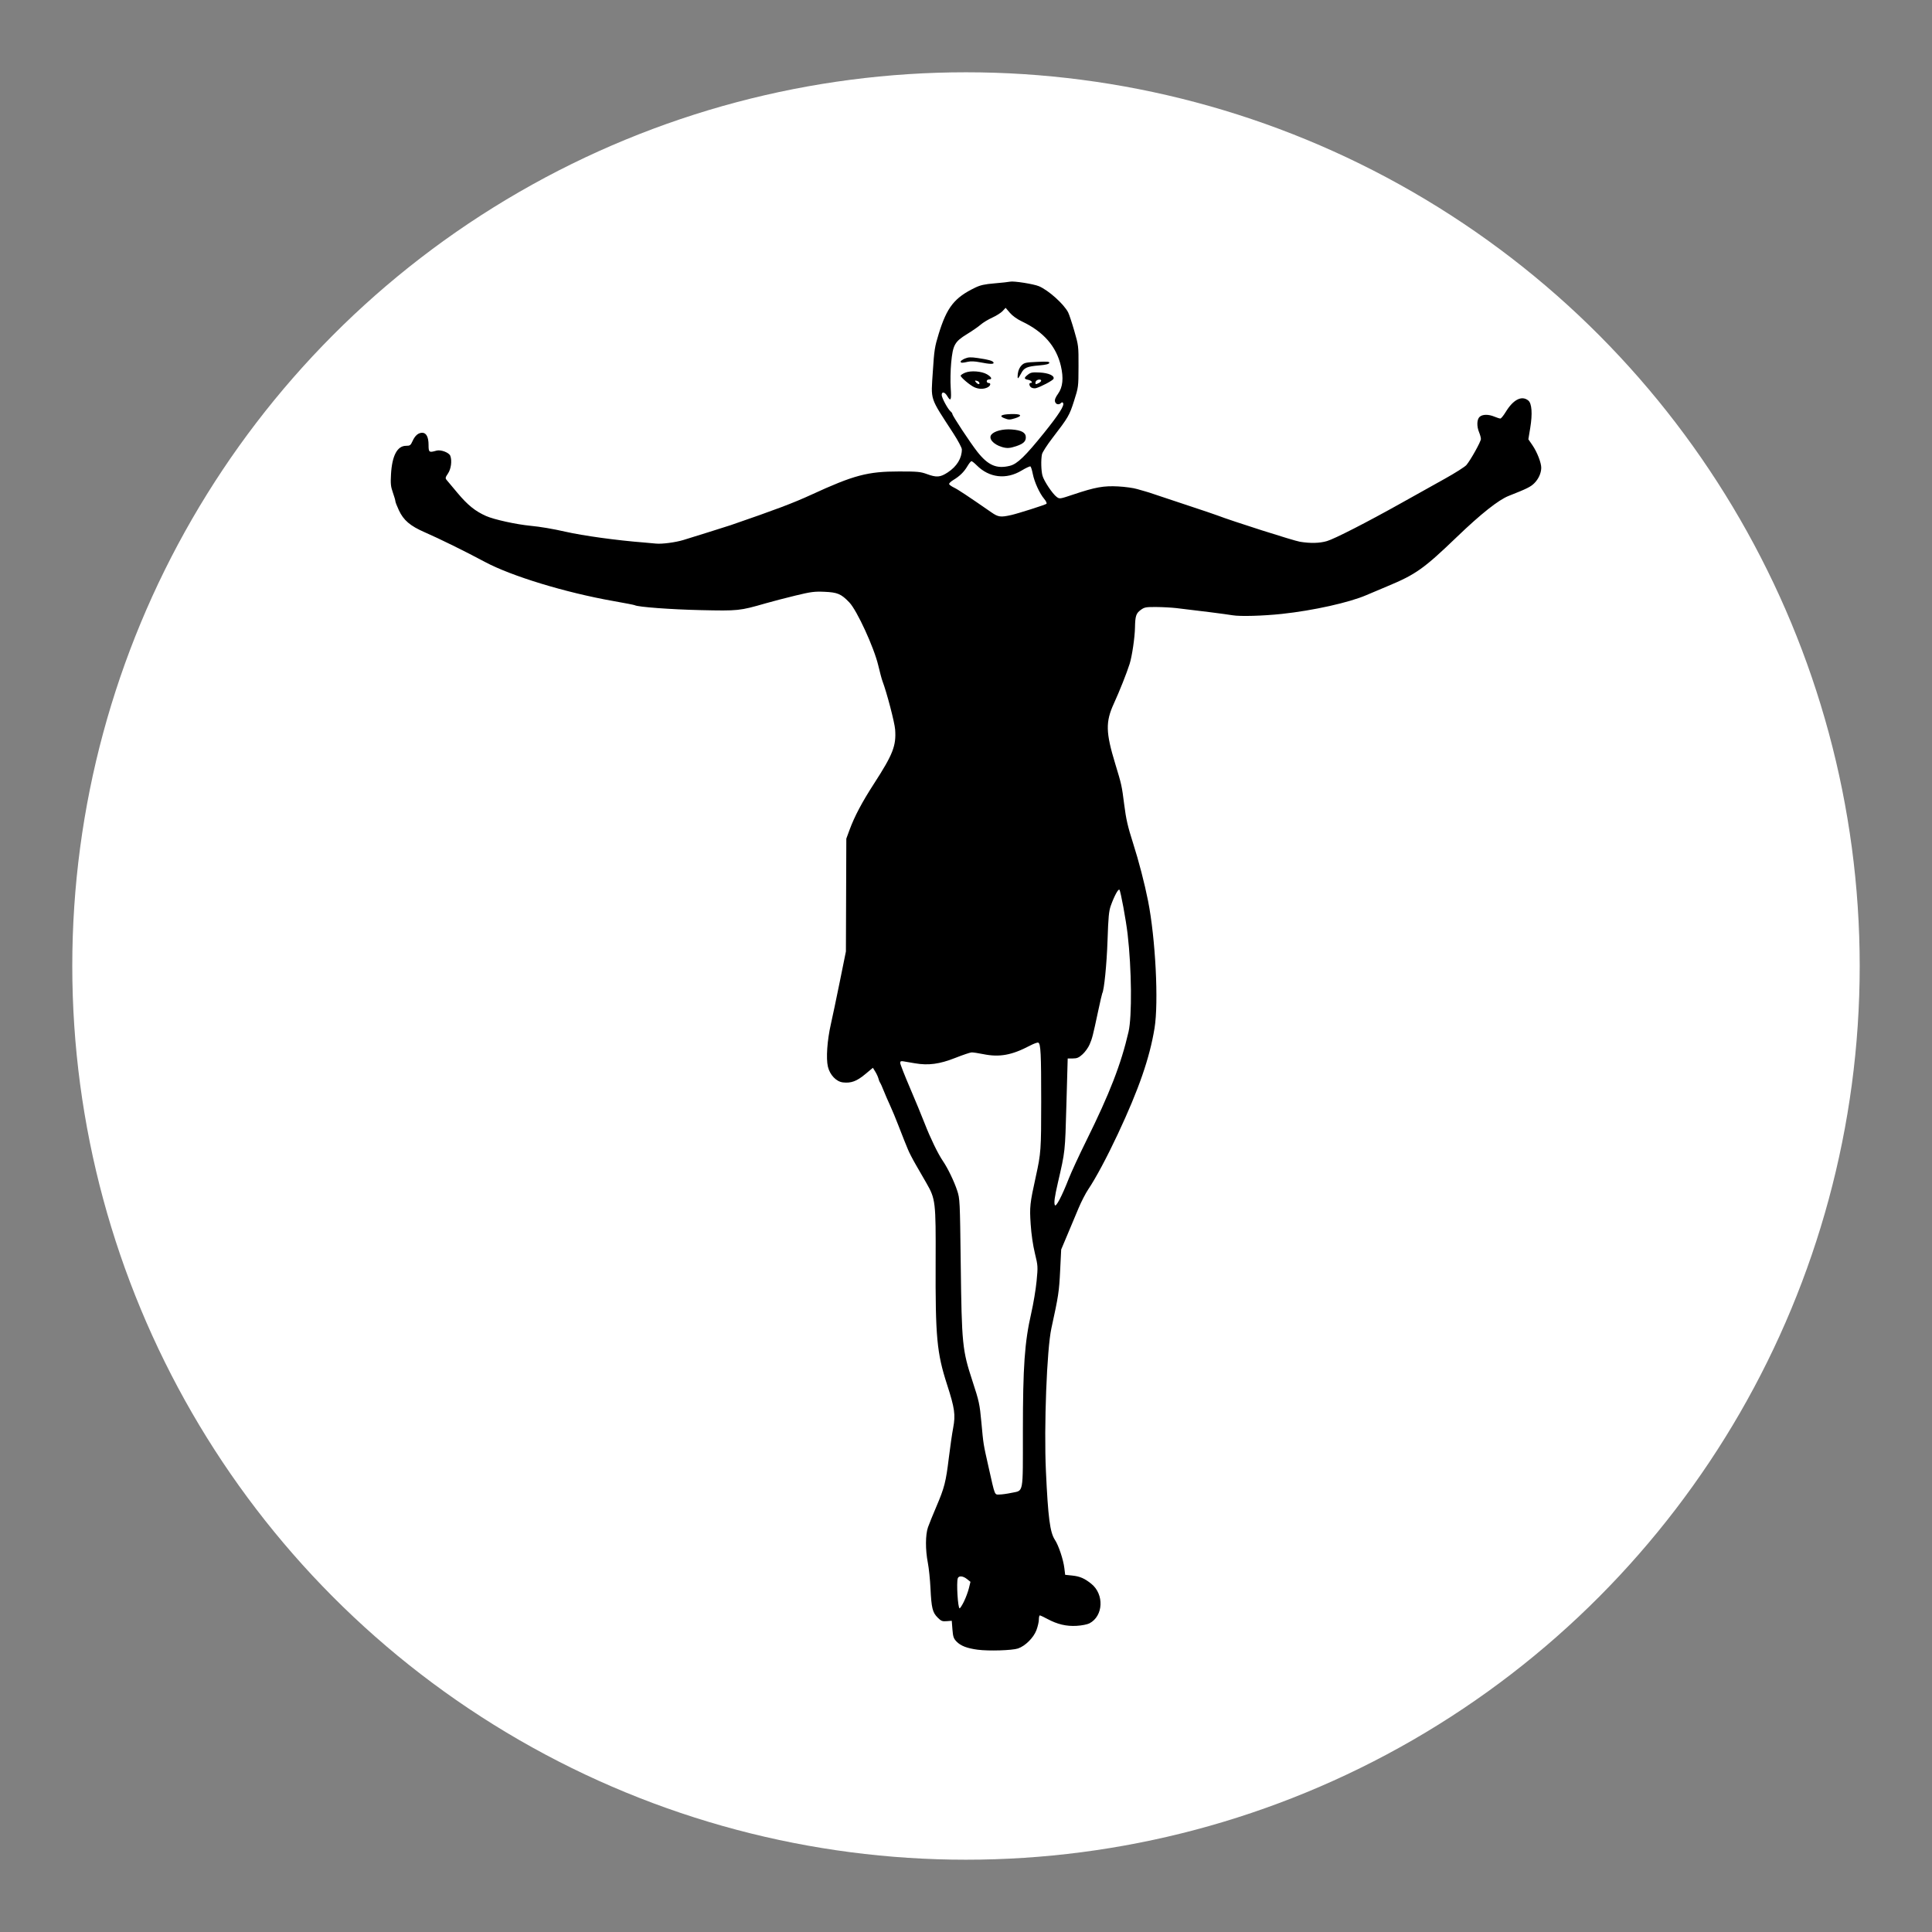<?xml version="1.0" encoding="UTF-8" standalone="no"?>
<!-- Created with Inkscape (http://www.inkscape.org/) -->

<svg
   width="224.468mm"
   height="224.468mm"
   viewBox="0 0 224.468 224.468"
   version="1.1"
   id="svg1"
   xmlns="http://www.w3.org/2000/svg"
   xmlns:svg="http://www.w3.org/2000/svg">
  <rect x="0" y="0" width="224.468" height="224.468" fill="#808080" stroke="none"/>
  <defs
     id="defs1" />
  <g
     id="layer1"
     transform="translate(8.907,-9.416)">
    <circle
       style="fill:#ffffff;stroke-width:0.265"
       id="path2"
       cx="103.326"
       cy="121.65"
       r="103.835" />
    <path
       style="fill:#000000;stroke-width:0.138"
       d="m 104.701,201.089 c -1.256,-0.166 -1.995,-0.451 -2.48,-0.957 -0.336,-0.351 -0.404,-0.555 -0.471,-1.409 l -0.078,-0.998 -0.587,0.046 c -0.514,0.041 -0.645,-0.011 -1.055,-0.421 -0.593,-0.593 -0.72,-1.113 -0.829,-3.393 -0.049,-1.012 -0.186,-2.344 -0.306,-2.96 -0.297,-1.525 -0.289,-3.278 0.019,-4.149 0.134,-0.379 0.574,-1.463 0.978,-2.409 0.93,-2.177 1.101,-2.85 1.44,-5.645 0.151,-1.249 0.379,-2.82 0.506,-3.489 0.285,-1.507 0.176,-2.277 -0.708,-5.011 -1.192,-3.685 -1.365,-5.535 -1.331,-14.266 0.027,-6.99 -0.009,-7.301 -1.067,-9.149 -0.29,-0.507 -0.837,-1.456 -1.215,-2.107 -0.378,-0.651 -0.795,-1.457 -0.928,-1.79 -0.133,-0.333 -0.32,-0.791 -0.417,-1.019 -0.097,-0.227 -0.412,-1.033 -0.701,-1.79 -0.289,-0.757 -0.727,-1.811 -0.973,-2.341 -0.246,-0.53 -0.581,-1.304 -0.745,-1.721 -0.163,-0.416 -0.345,-0.819 -0.404,-0.895 -0.059,-0.076 -0.146,-0.293 -0.192,-0.482 -0.047,-0.189 -0.211,-0.549 -0.366,-0.8 l -0.281,-0.456 -0.914,0.759 c -0.976,0.81 -1.629,1.048 -2.575,0.937 -0.766,-0.089 -1.509,-0.868 -1.737,-1.819 -0.231,-0.964 -0.085,-3.073 0.344,-4.955 0.181,-0.795 0.648,-3.019 1.038,-4.942 l 0.708,-3.497 0.024,-6.554 0.024,-6.554 0.374,-1.016 c 0.582,-1.579 1.448,-3.215 2.845,-5.375 2.197,-3.397 2.588,-4.397 2.454,-6.273 -0.059,-0.829 -0.969,-4.312 -1.473,-5.637 -0.084,-0.22 -0.304,-1.041 -0.489,-1.824 -0.492,-2.084 -2.471,-6.391 -3.363,-7.322 -0.949,-0.99 -1.365,-1.167 -2.901,-1.233 -1.152,-0.05 -1.559,0.004 -3.373,0.443 -1.135,0.275 -2.683,0.678 -3.44,0.896 -3.032,0.873 -3.177,0.888 -7.562,0.791 -3.461,-0.077 -7.313,-0.364 -7.646,-0.57 -0.057,-0.035 -1.182,-0.254 -2.499,-0.486 -5.546,-0.977 -11.84,-2.895 -14.924,-4.548 -2.257,-1.21 -5.246,-2.682 -6.995,-3.445 -1.68,-0.733 -2.45,-1.389 -2.992,-2.549 -0.225,-0.48 -0.408,-0.956 -0.408,-1.056 0,-0.1 -0.131,-0.552 -0.291,-1.004 -0.246,-0.695 -0.28,-1.023 -0.217,-2.129 0.122,-2.161 0.729,-3.304 1.752,-3.304 0.456,0 0.528,-0.053 0.757,-0.561 0.284,-0.629 0.665,-0.954 1.12,-0.954 0.471,0 0.734,0.504 0.734,1.407 0,0.874 0.059,0.917 0.913,0.672 0.503,-0.144 1.465,0.214 1.613,0.6 0.215,0.561 0.09,1.524 -0.266,2.048 -0.312,0.459 -0.332,0.553 -0.162,0.755 0.107,0.127 0.677,0.807 1.266,1.511 1.187,1.418 2.064,2.124 3.333,2.685 0.92,0.407 3.505,0.974 5.145,1.13 1.143,0.109 2.595,0.354 4.062,0.688 2.074,0.471 5.963,1.006 9.087,1.25 0.454,0.035 1.095,0.094 1.425,0.129 0.677,0.073 2.262,-0.133 3.188,-0.415 1.124,-0.342 5.156,-1.608 5.507,-1.728 5.173,-1.78 7.26,-2.568 9.363,-3.536 4.949,-2.278 6.536,-2.699 10.189,-2.7 2.135,-9.81e-4 2.502,0.033 3.223,0.298 1.14,0.42 1.564,0.386 2.441,-0.192 1.054,-0.694 1.633,-1.641 1.633,-2.669 0,-0.187 -0.442,-1.02 -0.986,-1.86 -2.802,-4.322 -2.607,-3.728 -2.383,-7.234 0.156,-2.439 0.218,-2.836 0.681,-4.337 0.953,-3.093 1.824,-4.197 4.227,-5.359 0.615,-0.297 1.1,-0.405 2.272,-0.503 0.819,-0.069 1.626,-0.157 1.793,-0.196 0.414,-0.097 2.748,0.272 3.354,0.53 1.111,0.474 2.875,2.052 3.388,3.032 0.114,0.217 0.434,1.178 0.711,2.134 0.497,1.714 0.504,1.773 0.497,4.148 -0.006,2.396 -0.01,2.419 -0.522,4.02 -0.541,1.692 -0.659,1.894 -2.52,4.319 -0.617,0.803 -1.159,1.649 -1.205,1.879 -0.129,0.645 -0.098,1.911 0.062,2.485 0.173,0.621 1.165,2.106 1.645,2.462 0.34,0.252 0.363,0.249 1.949,-0.283 2.535,-0.85 3.507,-1.024 5.197,-0.936 0.802,0.042 1.795,0.18 2.207,0.307 0.411,0.126 0.845,0.251 0.964,0.276 0.119,0.025 0.65,0.196 1.18,0.379 0.53,0.183 2.234,0.751 3.786,1.261 1.552,0.51 3.07,1.024 3.373,1.141 1.683,0.65 8.891,2.949 9.614,3.066 1.222,0.198 2.274,0.172 3.132,-0.078 0.878,-0.256 4.653,-2.188 8.652,-4.427 1.559,-0.873 3.826,-2.139 5.038,-2.813 1.212,-0.674 2.344,-1.393 2.517,-1.599 0.501,-0.597 1.682,-2.721 1.682,-3.024 0,-0.152 -0.093,-0.499 -0.207,-0.771 -0.294,-0.703 -0.267,-1.507 0.06,-1.804 0.333,-0.301 1.028,-0.31 1.718,-0.021 0.29,0.121 0.6,0.22 0.688,0.22 0.088,0 0.367,-0.341 0.62,-0.758 0.877,-1.447 1.866,-1.952 2.623,-1.339 0.418,0.338 0.503,1.531 0.228,3.199 l -0.216,1.308 0.482,0.704 c 0.543,0.793 1.031,2.057 1.015,2.631 -0.017,0.615 -0.308,1.259 -0.792,1.754 -0.421,0.431 -0.874,0.656 -2.984,1.486 -1.188,0.468 -3.223,2.079 -6.022,4.769 -3.843,3.694 -4.775,4.357 -8.052,5.721 -0.968,0.403 -2.07,0.868 -2.449,1.034 -1.981,0.864 -6.202,1.803 -9.845,2.191 -2.199,0.234 -4.84,0.307 -5.714,0.158 -0.761,-0.129 -4.071,-0.551 -6.54,-0.834 -0.568,-0.065 -1.625,-0.121 -2.348,-0.126 -1.197,-0.006 -1.358,0.024 -1.79,0.341 -0.541,0.397 -0.641,0.709 -0.665,2.061 -0.02,1.141 -0.343,3.327 -0.619,4.199 -0.344,1.086 -1.181,3.192 -1.833,4.612 -0.98,2.136 -0.951,3.36 0.164,7.022 0.734,2.411 0.756,2.509 1.037,4.72 0.216,1.703 0.412,2.557 1.028,4.482 0.664,2.076 1.338,4.669 1.741,6.701 0.868,4.38 1.245,11.801 0.753,14.801 -0.569,3.468 -1.826,7.094 -4.255,12.276 -1.28,2.731 -2.581,5.162 -3.448,6.447 -0.306,0.453 -0.815,1.444 -1.132,2.203 -0.317,0.759 -0.899,2.146 -1.293,3.082 l -0.717,1.702 -0.123,2.497 c -0.119,2.407 -0.194,2.902 -1.015,6.658 -0.528,2.415 -0.874,11.417 -0.637,16.561 0.251,5.451 0.473,7.149 1.046,8.017 0.431,0.653 0.977,2.288 1.098,3.289 l 0.094,0.773 0.816,0.085 c 0.893,0.093 1.433,0.326 2.219,0.958 1.521,1.222 1.405,3.75 -0.212,4.593 -0.249,0.13 -0.893,0.257 -1.485,0.292 -1.202,0.071 -2.241,-0.174 -3.42,-0.808 -0.411,-0.221 -0.798,-0.402 -0.861,-0.402 -0.062,0 -0.113,0.215 -0.113,0.477 0,0.262 -0.127,0.817 -0.283,1.233 -0.33,0.881 -1.302,1.847 -2.144,2.131 -0.674,0.227 -3.397,0.311 -4.663,0.144 z m -1.611,-5.602 c 0.214,-0.435 0.471,-1.128 0.572,-1.54 l 0.183,-0.748 -0.398,-0.318 c -0.461,-0.369 -0.951,-0.415 -1.072,-0.102 -0.177,0.461 0.005,3.5 0.21,3.5 0.064,0 0.291,-0.356 0.505,-0.792 z m 5.517,-12.624 c 1.439,-0.309 1.326,0.295 1.329,-7.139 0.003,-7.561 0.2,-10.357 0.969,-13.729 0.251,-1.098 0.531,-2.777 0.623,-3.732 0.164,-1.696 0.159,-1.769 -0.197,-3.236 -0.226,-0.927 -0.413,-2.215 -0.49,-3.373 -0.135,-2.018 -0.094,-2.4 0.602,-5.562 0.592,-2.692 0.619,-3.068 0.621,-8.674 10e-4,-5.606 -0.056,-6.756 -0.343,-6.866 -0.095,-0.036 -0.525,0.12 -0.956,0.347 -2.119,1.116 -3.551,1.376 -5.444,0.989 -0.568,-0.116 -1.173,-0.205 -1.343,-0.199 -0.171,0.006 -1.022,0.294 -1.892,0.637 -1.829,0.723 -3.122,0.897 -4.691,0.628 -0.525,-0.09 -1.125,-0.192 -1.333,-0.227 -0.297,-0.05 -0.379,-0.01 -0.379,0.186 0,0.137 0.503,1.424 1.118,2.859 0.615,1.435 1.387,3.303 1.716,4.151 0.667,1.719 1.552,3.544 2.123,4.379 0.566,0.827 1.306,2.359 1.663,3.442 0.311,0.943 0.32,1.128 0.412,8.536 0.116,9.335 0.183,9.994 1.363,13.594 0.772,2.355 0.838,2.66 1.035,4.787 0.242,2.62 0.213,2.439 0.841,5.232 0.762,3.393 0.672,3.168 1.266,3.162 0.281,-0.003 0.905,-0.089 1.387,-0.193 z m 6.654,-36.496 c 0.296,-0.757 1.213,-2.74 2.038,-4.406 2.726,-5.508 4.041,-8.9 4.912,-12.667 0.415,-1.796 0.363,-7.303 -0.108,-11.359 -0.188,-1.622 -0.812,-5 -0.95,-5.145 -0.13,-0.137 -0.593,0.715 -0.996,1.834 -0.23,0.639 -0.294,1.303 -0.387,4.068 -0.094,2.757 -0.395,5.777 -0.612,6.127 -0.029,0.047 -0.244,0.98 -0.478,2.074 -0.62,2.905 -0.685,3.158 -0.995,3.878 -0.155,0.36 -0.522,0.872 -0.816,1.138 -0.438,0.395 -0.643,0.483 -1.13,0.483 h -0.596 l -0.15,5.335 c -0.158,5.615 -0.131,5.368 -0.994,9.122 -0.377,1.64 -0.466,2.291 -0.353,2.576 0.121,0.304 0.81,-1.001 1.615,-3.058 z m -6.704,-77.105 c 0.819,-0.184 3.996,-1.196 4.115,-1.311 0.07,-0.067 -0.042,-0.312 -0.262,-0.573 -0.534,-0.633 -1.138,-1.957 -1.324,-2.903 -0.086,-0.437 -0.209,-0.827 -0.273,-0.867 -0.064,-0.039 -0.526,0.175 -1.026,0.477 -1.789,1.079 -3.758,0.851 -5.214,-0.605 -0.265,-0.265 -0.54,-0.482 -0.611,-0.482 -0.071,0 -0.284,0.263 -0.474,0.585 -0.395,0.67 -0.9,1.163 -1.65,1.611 -0.287,0.172 -0.5,0.383 -0.472,0.469 0.028,0.086 0.284,0.268 0.568,0.404 0.454,0.217 1.55,0.943 4.35,2.881 0.787,0.545 1.066,0.583 2.272,0.312 z m -0.111,-5.734 c 0.838,-0.211 1.774,-1.116 3.951,-3.82 1.709,-2.122 2.386,-3.184 2.211,-3.467 -0.067,-0.109 -0.135,-0.109 -0.243,-0.001 -0.25,0.25 -0.608,0.168 -0.695,-0.16 -0.058,-0.218 0.049,-0.492 0.358,-0.924 0.546,-0.763 0.651,-1.814 0.321,-3.226 -0.531,-2.274 -2.023,-3.98 -4.511,-5.16 -0.578,-0.274 -1.105,-0.652 -1.415,-1.013 l -0.494,-0.577 -0.348,0.375 c -0.191,0.206 -0.734,0.55 -1.205,0.764 -0.472,0.214 -1.075,0.58 -1.341,0.813 -0.266,0.234 -0.977,0.726 -1.579,1.095 -1.449,0.887 -1.656,1.26 -1.852,3.339 -0.081,0.861 -0.106,2.175 -0.054,2.92 0.099,1.434 0.009,1.643 -0.406,0.941 -0.283,-0.48 -0.641,-0.547 -0.641,-0.12 0,0.326 0.713,1.645 1.034,1.911 0.113,0.094 0.206,0.227 0.206,0.297 0,0.197 2.108,3.388 2.903,4.394 1.256,1.59 2.247,2.012 3.801,1.621 z m -0.943,-2.178 c -1.021,-0.308 -1.598,-0.99 -1.222,-1.444 0.343,-0.413 1.337,-0.665 2.34,-0.593 1.156,0.083 1.657,0.359 1.657,0.914 0,0.484 -0.296,0.753 -1.141,1.036 -0.714,0.239 -1.068,0.258 -1.635,0.087 z m 0.26,-3.35 c -0.641,-0.253 -0.34,-0.438 0.771,-0.475 1.2,-0.039 1.442,0.191 0.507,0.483 -0.633,0.197 -0.759,0.197 -1.278,-0.009 z m -3.474,-3.596 c -0.487,-0.218 -1.583,-1.144 -1.583,-1.336 0,-0.074 0.232,-0.231 0.516,-0.35 0.647,-0.27 1.917,-0.178 2.536,0.183 0.532,0.311 0.659,0.597 0.264,0.597 -0.163,0 -0.287,0.089 -0.287,0.207 0,0.114 0.093,0.207 0.207,0.207 0.334,0 0.237,0.355 -0.144,0.529 -0.456,0.208 -0.993,0.195 -1.508,-0.036 z m 0.585,-0.527 c -0.032,-0.095 -0.174,-0.195 -0.317,-0.222 -0.225,-0.044 -0.235,-0.02 -0.075,0.172 0.218,0.263 0.474,0.296 0.392,0.05 z m 6.058,0.573 c -0.258,-0.149 -0.332,-0.539 -0.103,-0.539 0.321,0 0.103,-0.289 -0.275,-0.365 -0.511,-0.102 -0.518,-0.221 -0.034,-0.602 0.325,-0.256 0.517,-0.291 1.351,-0.25 1.056,0.053 1.764,0.372 1.626,0.733 -0.075,0.195 -1.462,0.932 -2.047,1.088 -0.151,0.04 -0.384,0.01 -0.516,-0.066 z m 0.87,-0.543 c 0.363,-0.194 0.336,-0.437 -0.042,-0.383 -0.17,0.024 -0.329,0.152 -0.354,0.285 -0.053,0.278 0.025,0.297 0.396,0.098 z m -2.447,-1.118 c 0.047,-0.351 0.21,-0.705 0.422,-0.917 0.315,-0.315 0.474,-0.351 1.818,-0.411 1.215,-0.054 1.461,-0.032 1.409,0.126 -0.043,0.13 -0.411,0.22 -1.154,0.283 -1.454,0.123 -1.78,0.267 -2.12,0.935 -0.156,0.306 -0.322,0.556 -0.368,0.556 -0.046,0 -0.05,-0.257 -0.008,-0.572 z m -4.424,-1.286 c -0.558,-0.111 -1.054,-0.131 -1.377,-0.056 -0.673,0.156 -0.849,0.152 -0.849,-0.021 0,-0.08 0.221,-0.237 0.492,-0.35 0.4,-0.167 0.676,-0.179 1.48,-0.064 1.28,0.184 1.784,0.328 1.851,0.532 0.068,0.204 -0.423,0.192 -1.598,-0.041 z"
       id="path1" />
  </g>
</svg>
